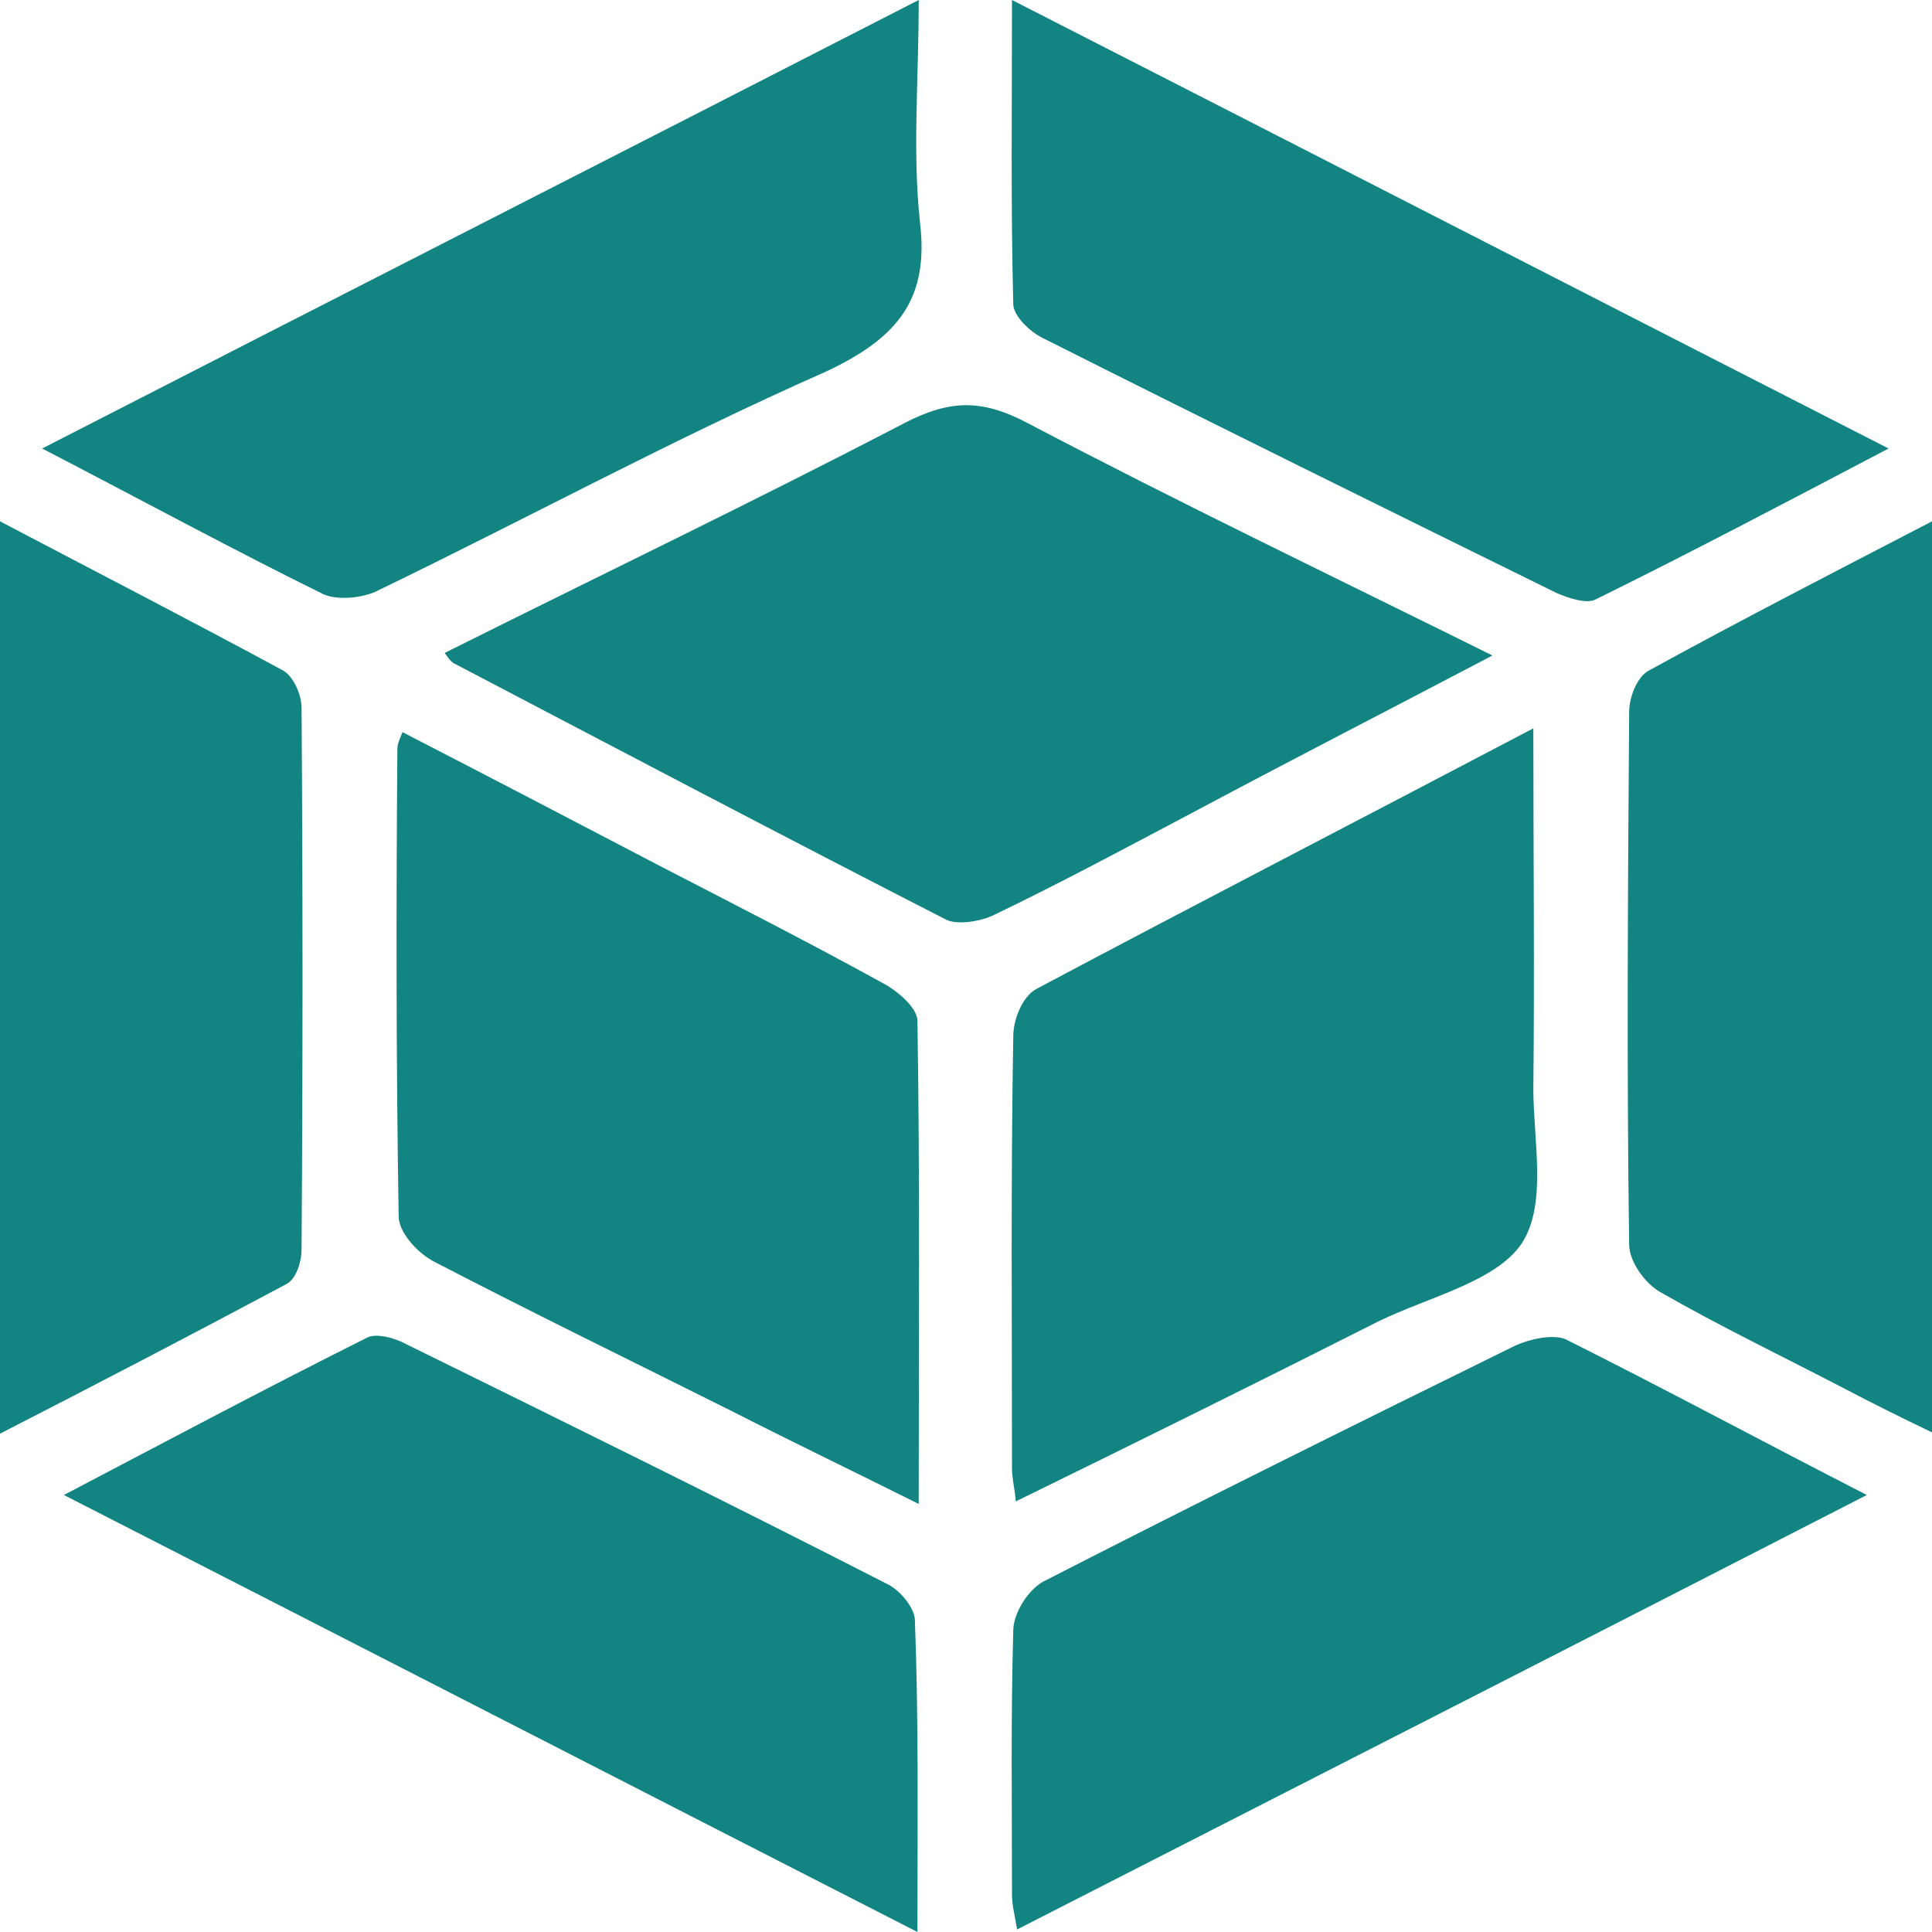 <?xml version="1.0" encoding="utf-8"?>
<!-- Generator: Adobe Illustrator 24.2.0, SVG Export Plug-In . SVG Version: 6.00 Build 0)  -->
<svg version="1.1" id="Layer_1" xmlns="http://www.w3.org/2000/svg" xmlns:xlink="http://www.w3.org/1999/xlink" x="0px" y="0px"
	 viewBox="0 0 151.2 151.2" style="enable-background:new 0 0 151.2 151.2;" xml:space="preserve">
<style type="text/css">
	.st0{fill:#128482;}
</style>
<g>
	<path class="st0" d="M34.8,51.1c12-6,24.1-11.8,36-18c3.5-1.8,6-1.9,9.6,0c11.8,6.2,23.9,12,36.4,18.2c-8,4.2-15.6,8.1-23.1,12.1
		c-5.3,2.8-10.5,5.6-15.9,8.2c-1,0.5-2.8,0.8-3.7,0.4c-12.9-6.6-25.8-13.4-38.6-20.1C35.2,51.7,35.1,51.5,34.8,51.1z"/>
	<path class="st0" d="M120,57c0,9.9,0.1,19.1,0,28.2c0,4.1,1.1,9-0.9,12.1c-2,3-7.3,4.2-11.2,6.1c-9.3,4.7-18.6,9.3-28.4,14.1
		c-0.1-1.1-0.3-1.8-0.3-2.6c0-11.3-0.1-22.5,0.1-33.8c0-1.3,0.7-3.1,1.8-3.7C93.7,70.7,106.5,64.1,120,57z"/>
	<path class="st0" d="M31.5,57.3c6.8,3.5,13.5,7,20.2,10.5c5.8,3,11.7,6,17.5,9.2c1.1,0.6,2.6,1.9,2.6,2.9
		c0.2,12.4,0.1,24.8,0.1,37.8c-5.2-2.6-10-4.9-14.7-7.3c-7.8-3.9-15.6-7.7-23.3-11.7c-1.3-0.7-2.7-2.3-2.7-3.5
		C31,82.9,31,70.8,31.1,58.6C31.1,58.3,31.2,58,31.5,57.3z"/>
	<path class="st0" d="M0,40.8c7.8,4.1,15,7.8,22.2,11.7c0.8,0.5,1.4,1.9,1.4,2.9c0.1,14.1,0.1,28.3,0,42.4c0,0.9-0.4,2.3-1.2,2.7
		c-7.3,3.9-14.6,7.7-22.4,11.7C0,88.3,0,64.9,0,40.8z"/>
	<path class="st0" d="M151.2,40.8c0,24.1,0,47.4,0,71.3c-2.5-1.2-4.7-2.3-6.8-3.4c-4.8-2.5-9.8-4.9-14.5-7.6
		c-1.2-0.7-2.4-2.4-2.4-3.7c-0.2-13.9-0.1-27.8,0-41.7c0-1.1,0.6-2.7,1.5-3.2C136.1,48.6,143.3,44.9,151.2,40.8z"/>
	<path class="st0" d="M3.3,35.1C26.3,23.3,48.7,11.9,71.9,0c0,6.3-0.5,11.9,0.1,17.4c0.7,5.9-1.6,9-7.4,11.7
		c-12,5.3-23.4,11.5-35.2,17.2c-1.1,0.5-3,0.7-4.1,0.2C18.2,43,11.2,39.2,3.3,35.1z"/>
	<path class="st0" d="M79.2,0c23.1,11.8,45.5,23.3,68.6,35.1c-8,4.2-15.4,8.1-22.9,11.8c-0.7,0.4-2.2-0.1-3.1-0.5
		c-13.4-6.6-26.8-13.2-40.1-19.9c-1.1-0.5-2.4-1.8-2.4-2.7C79.1,16.1,79.2,8.5,79.2,0z"/>
	<path class="st0" d="M146.1,117c-22.4,11.5-44.2,22.6-66.5,34c-0.2-1.2-0.4-1.9-0.4-2.7c0-6.9-0.1-13.8,0.1-20.7
		c0-1.3,1.1-3.1,2.3-3.8c12.3-6.3,24.6-12.4,37-18.5c1.1-0.5,2.9-0.9,3.9-0.5C130.3,108.7,137.9,112.8,146.1,117z"/>
	<path class="st0" d="M71.8,151.2C49.3,139.7,27.5,128.5,5,117c8.2-4.3,15.9-8.4,23.7-12.3c0.7-0.4,2.2,0,3.1,0.5
		c12.6,6.2,25.2,12.4,37.7,18.8c1,0.5,2.1,1.9,2.1,2.8C71.9,134.6,71.8,142.4,71.8,151.2z"/>
</g>
</svg>
